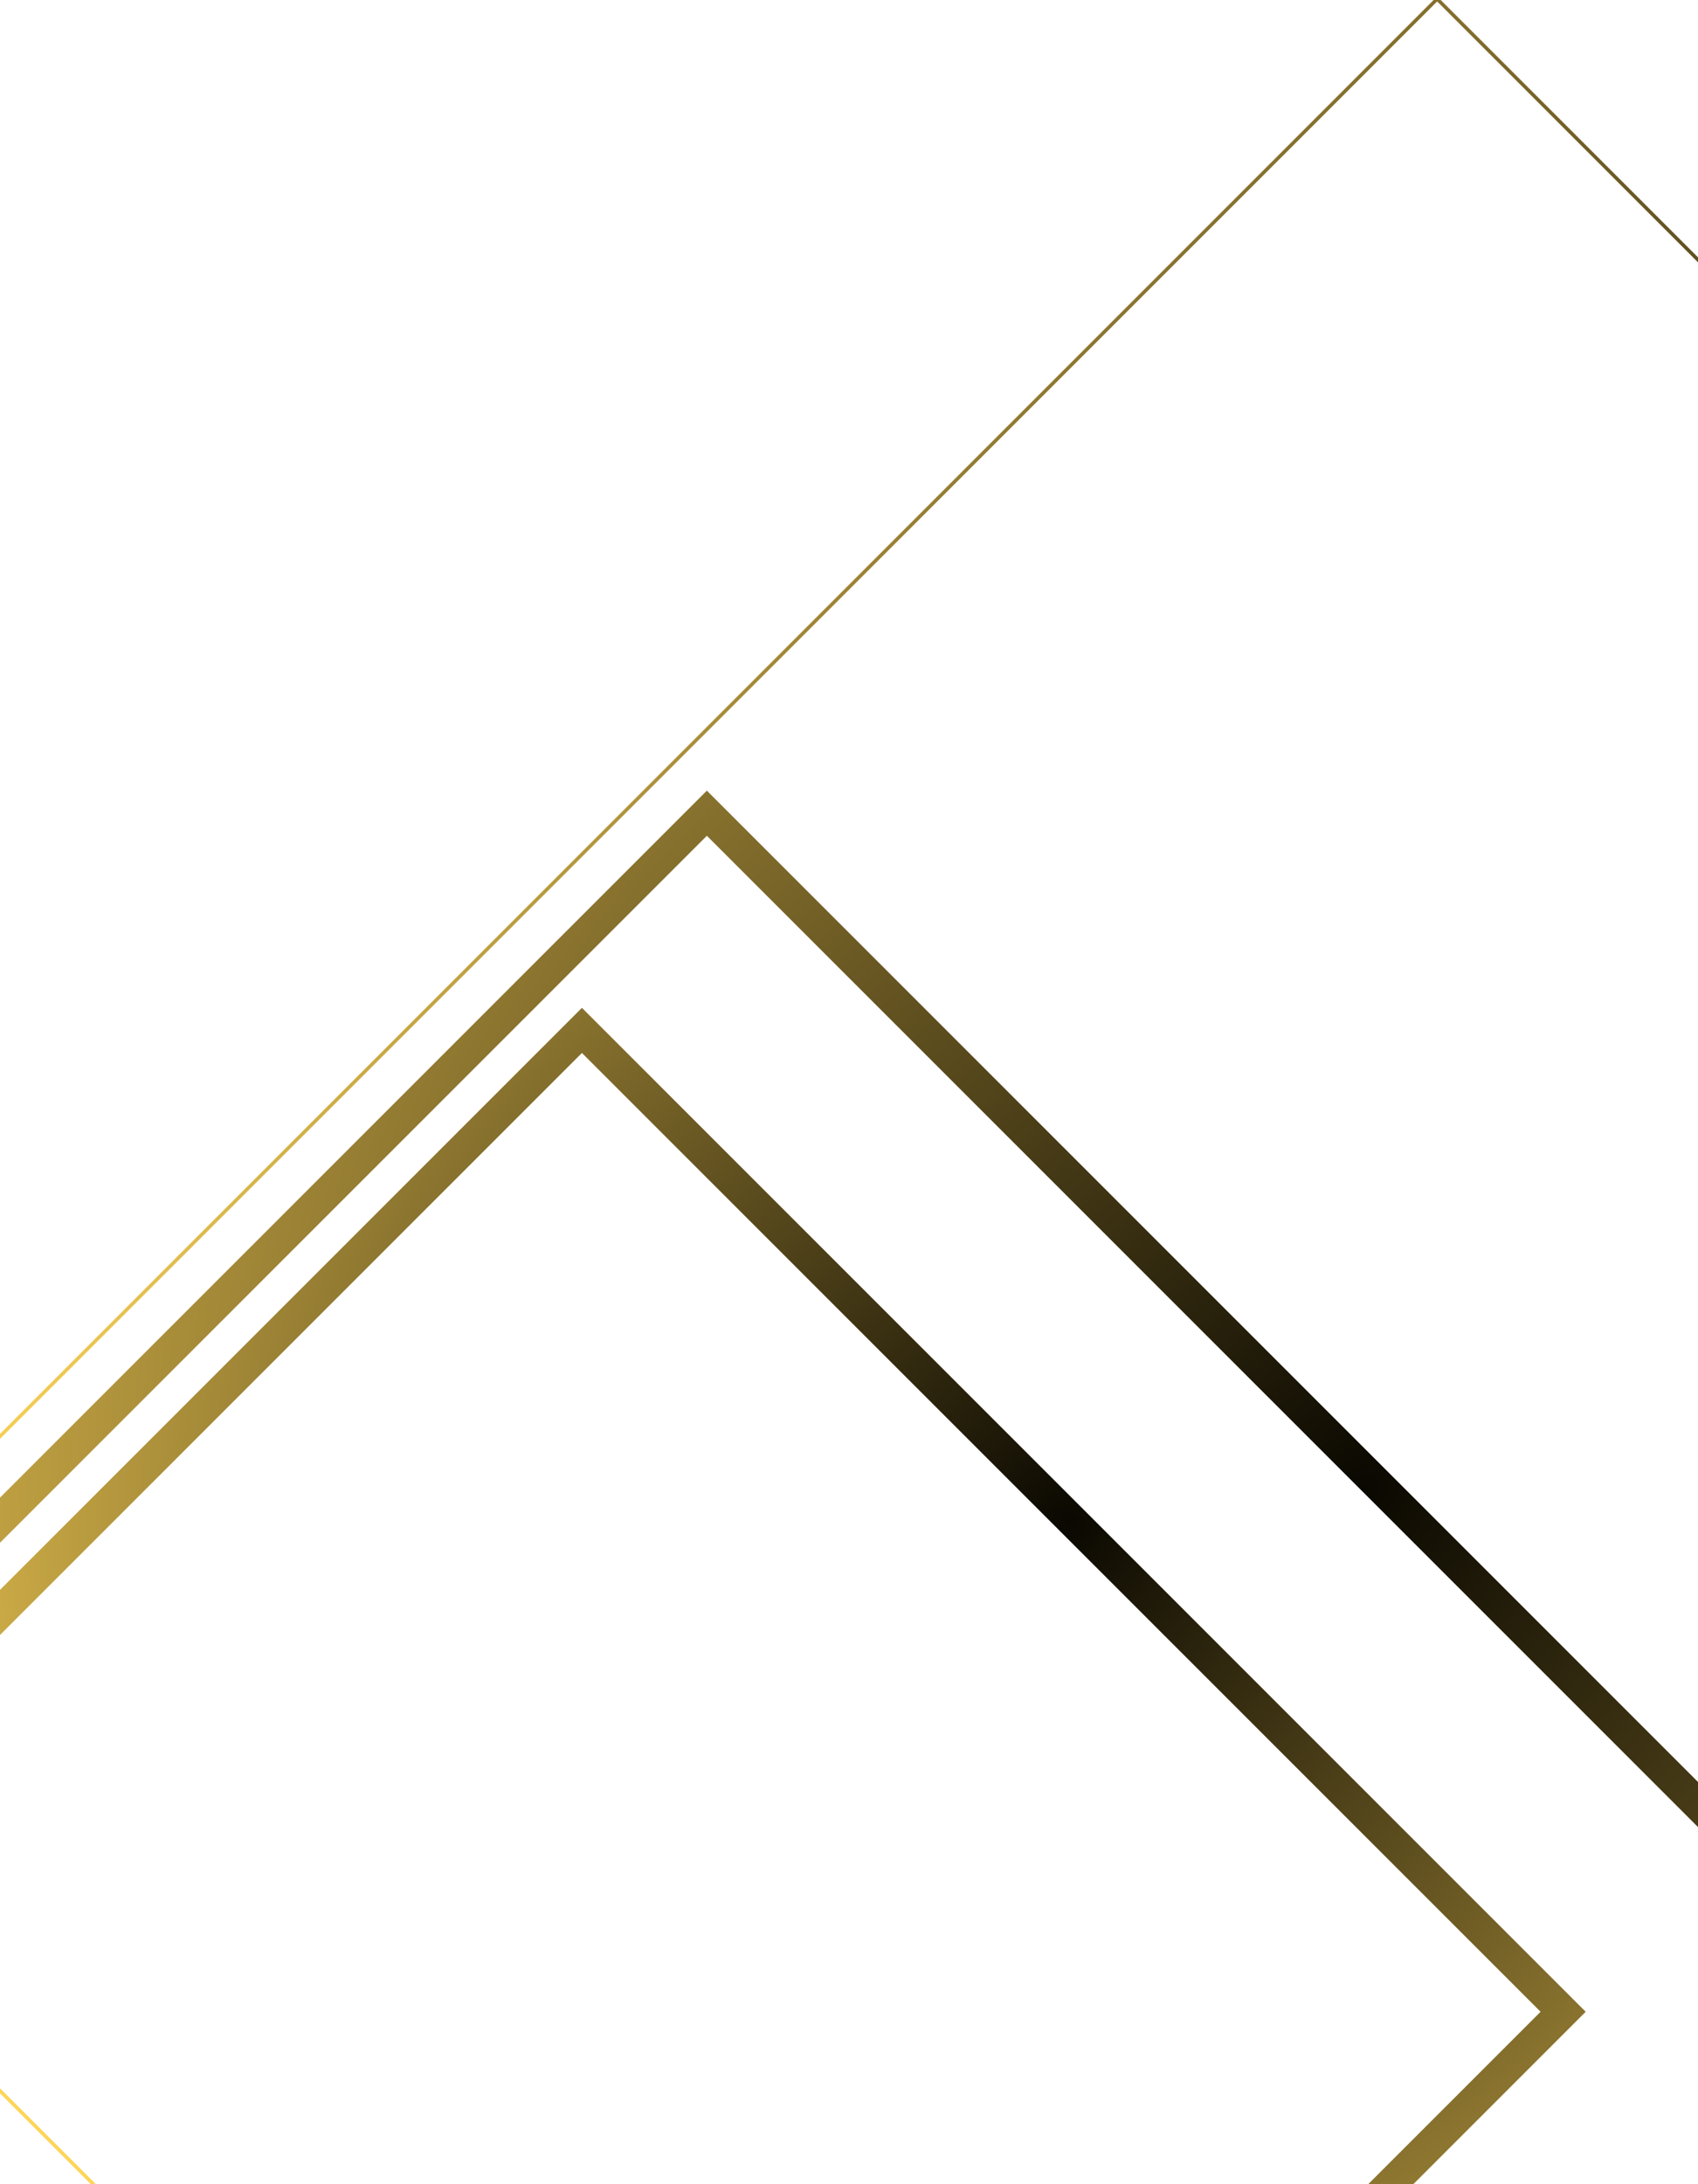 <?xml version="1.0" encoding="UTF-8" standalone="no"?>
<svg width="479px" height="616px" viewBox="0 0 479 616" version="1.1" xmlns="http://www.w3.org/2000/svg" xmlns:xlink="http://www.w3.org/1999/xlink">
    <!-- Generator: Sketch 45.2 (43514) - http://www.bohemiancoding.com/sketch -->
    <title>center-tr</title>
    <desc>Created with Sketch.</desc>
    <defs>
        <radialGradient cx="50%" cy="0%" fx="50%" fy="0%" r="100%" id="radialGradient-1">
            <stop stop-color="#0A0801" offset="0%"></stop>
            <stop stop-color="#FED558" offset="100%"></stop>
        </radialGradient>
    </defs>
    <g id="Page-1" stroke="none" stroke-width="1" fill="none" fill-rule="evenodd">
        <g id="平板-copy" transform="translate(-273, -76)" stroke="url(#radialGradient-1)">
            <g id="Group" transform="translate(273, 76)">
                <g id="Group-4">
                    <g id="center-tr" transform="translate(-187, -1)">
                        <rect id="Rectangle-8-Copy-4" stroke-width="9" transform="translate(386.403, 610.403) rotate(-315) translate(-386.403, -610.403) " x="117.675" y="341.675" width="537.456" height="537.456"></rect>
                        <rect id="Rectangle-8-Copy" transform="translate(592.419, 498.419) rotate(-315) translate(-592.419, -498.419) " x="240.484" y="146.484" width="703.871" height="703.871"></rect>
                        <rect id="Rectangle-8" stroke-width="9" transform="translate(351.16, 568.419) rotate(-315) translate(-351.16, -568.419) " x="155.436" y="372.694" width="391.449" height="391.449"></rect>
                    </g>
                </g>
            </g>
        </g>
    </g>
</svg>